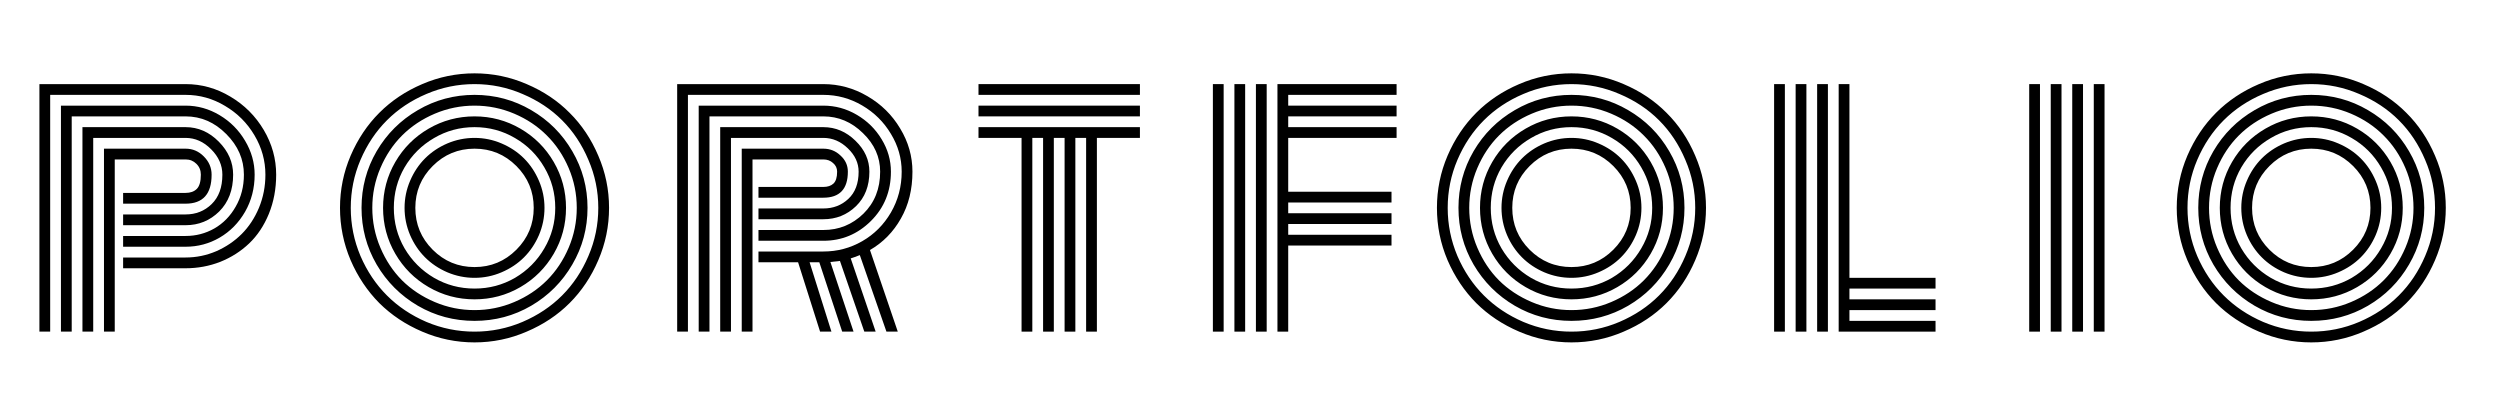 <svg width="98" height="16" viewBox="0 0 98 16" fill="none" xmlns="http://www.w3.org/2000/svg">
<rect x="0" y="0" width="98" height="16" fill="#808080" stroke="none"/>
<g id="Frame 1" clip-path="url(#clip0_0_1)">
<rect width="98" height="16" fill="white"/>
<path id="A" d="M4.826 8.406H7.275C7.678 8.406 8.018 8.271 8.295 8.002C8.576 7.729 8.717 7.344 8.717 6.848C8.717 6.477 8.57 6.145 8.277 5.852C7.984 5.555 7.65 5.406 7.275 5.406H3.654V13H3.232V4.984H7.275C7.768 4.984 8.201 5.174 8.576 5.553C8.951 5.932 9.139 6.363 9.139 6.848C9.139 7.445 8.957 7.926 8.594 8.289C8.23 8.648 7.791 8.828 7.275 8.828H4.826V8.406ZM4.826 9.25H7.275C7.682 9.25 8.057 9.152 8.4 8.957C8.748 8.758 9.027 8.473 9.238 8.102C9.453 7.73 9.561 7.312 9.561 6.848C9.561 6.246 9.33 5.715 8.869 5.254C8.412 4.793 7.881 4.562 7.275 4.562H2.811V13H2.389V4.141H7.275C7.748 4.141 8.193 4.266 8.611 4.516C9.029 4.766 9.361 5.1 9.607 5.518C9.857 5.936 9.982 6.379 9.982 6.848C9.982 7.379 9.857 7.863 9.607 8.301C9.357 8.734 9.025 9.072 8.611 9.314C8.201 9.553 7.756 9.672 7.275 9.672H4.826V9.25ZM4.826 10.094H7.275C7.693 10.094 8.094 10.012 8.477 9.848C8.859 9.68 9.191 9.455 9.473 9.174C9.758 8.889 9.984 8.545 10.152 8.143C10.32 7.736 10.404 7.305 10.404 6.848C10.404 6.301 10.262 5.787 9.977 5.307C9.691 4.822 9.307 4.438 8.822 4.152C8.342 3.863 7.826 3.719 7.275 3.719H1.967V13H1.545V3.297H7.275C7.9 3.297 8.486 3.461 9.033 3.789C9.58 4.113 10.016 4.549 10.34 5.096C10.664 5.643 10.826 6.227 10.826 6.848C10.826 7.402 10.73 7.914 10.539 8.383C10.348 8.848 10.09 9.234 9.766 9.543C9.441 9.852 9.064 10.092 8.635 10.264C8.205 10.432 7.752 10.516 7.275 10.516H4.826V10.094ZM4.498 13H4.076V5.828H7.275C7.553 5.828 7.791 5.93 7.99 6.133C8.193 6.336 8.295 6.574 8.295 6.848C8.295 7.605 7.955 7.984 7.275 7.984H4.826V7.562H7.275C7.463 7.562 7.609 7.51 7.715 7.404C7.82 7.299 7.873 7.113 7.873 6.848C7.873 6.676 7.814 6.533 7.697 6.42C7.584 6.307 7.443 6.25 7.275 6.25H4.498V13Z" fill="black"/>
<path id="O" d="M16.961 6.508C16.508 6.961 16.281 7.508 16.281 8.148C16.281 8.789 16.508 9.336 16.961 9.789C17.414 10.242 17.961 10.469 18.602 10.469C19.242 10.469 19.789 10.242 20.242 9.789C20.695 9.336 20.922 8.789 20.922 8.148C20.922 7.508 20.695 6.961 20.242 6.508C19.789 6.055 19.242 5.828 18.602 5.828C17.961 5.828 17.414 6.055 16.961 6.508ZM16.076 9.215C15.932 8.875 15.859 8.52 15.859 8.148C15.859 7.777 15.932 7.424 16.076 7.088C16.221 6.748 16.416 6.455 16.662 6.209C16.908 5.963 17.199 5.768 17.535 5.623C17.875 5.479 18.23 5.406 18.602 5.406C18.973 5.406 19.326 5.479 19.662 5.623C20.002 5.768 20.295 5.963 20.541 6.209C20.787 6.455 20.982 6.748 21.127 7.088C21.271 7.424 21.344 7.777 21.344 8.148C21.344 8.52 21.271 8.875 21.127 9.215C20.982 9.551 20.787 9.842 20.541 10.088C20.295 10.334 20.002 10.529 19.662 10.674C19.326 10.818 18.973 10.891 18.602 10.891C18.23 10.891 17.875 10.818 17.535 10.674C17.199 10.529 16.908 10.334 16.662 10.088C16.416 9.842 16.221 9.551 16.076 9.215ZM15.859 6.561C15.578 7.045 15.438 7.574 15.438 8.148C15.438 8.723 15.578 9.252 15.859 9.736C16.145 10.221 16.529 10.605 17.014 10.891C17.498 11.172 18.027 11.312 18.602 11.312C19.176 11.312 19.705 11.172 20.189 10.891C20.674 10.605 21.057 10.221 21.338 9.736C21.623 9.252 21.766 8.723 21.766 8.148C21.766 7.574 21.623 7.045 21.338 6.561C21.057 6.076 20.674 5.693 20.189 5.412C19.705 5.127 19.176 4.984 18.602 4.984C18.027 4.984 17.498 5.127 17.014 5.412C16.529 5.693 16.145 6.076 15.859 6.561ZM15.496 9.947C15.176 9.396 15.016 8.797 15.016 8.148C15.016 7.5 15.176 6.9 15.496 6.35C15.816 5.799 16.252 5.363 16.803 5.043C17.354 4.723 17.953 4.562 18.602 4.562C19.25 4.562 19.85 4.723 20.4 5.043C20.951 5.363 21.387 5.799 21.707 6.35C22.027 6.9 22.188 7.5 22.188 8.148C22.188 8.797 22.027 9.396 21.707 9.947C21.387 10.498 20.951 10.934 20.4 11.254C19.85 11.574 19.25 11.734 18.602 11.734C17.953 11.734 17.354 11.574 16.803 11.254C16.252 10.934 15.816 10.498 15.496 9.947ZM14.91 6.59C14.699 7.086 14.594 7.605 14.594 8.148C14.594 8.691 14.699 9.211 14.91 9.707C15.121 10.203 15.404 10.631 15.76 10.99C16.119 11.346 16.547 11.629 17.043 11.84C17.539 12.051 18.059 12.156 18.602 12.156C19.145 12.156 19.664 12.051 20.16 11.84C20.656 11.629 21.082 11.346 21.438 10.99C21.797 10.631 22.082 10.203 22.293 9.707C22.504 9.211 22.609 8.691 22.609 8.148C22.609 7.605 22.504 7.086 22.293 6.59C22.082 6.094 21.797 5.668 21.438 5.312C21.082 4.953 20.656 4.668 20.16 4.457C19.664 4.246 19.145 4.141 18.602 4.141C18.059 4.141 17.539 4.246 17.043 4.457C16.547 4.668 16.119 4.953 15.76 5.312C15.404 5.668 15.121 6.094 14.91 6.59ZM14.764 10.369C14.369 9.689 14.172 8.949 14.172 8.148C14.172 7.348 14.369 6.607 14.764 5.928C15.162 5.248 15.701 4.711 16.381 4.316C17.061 3.918 17.801 3.719 18.602 3.719C19.402 3.719 20.143 3.918 20.822 4.316C21.502 4.711 22.039 5.248 22.434 5.928C22.832 6.607 23.031 7.348 23.031 8.148C23.031 8.949 22.832 9.689 22.434 10.369C22.039 11.049 21.502 11.588 20.822 11.986C20.143 12.381 19.402 12.578 18.602 12.578C17.801 12.578 17.061 12.381 16.381 11.986C15.701 11.588 15.162 11.049 14.764 10.369ZM14.131 6.268C13.877 6.865 13.75 7.492 13.75 8.148C13.75 8.805 13.877 9.434 14.131 10.035C14.389 10.633 14.734 11.148 15.168 11.582C15.602 12.016 16.117 12.361 16.715 12.619C17.316 12.873 17.945 13 18.602 13C19.258 13 19.885 12.873 20.482 12.619C21.084 12.361 21.602 12.016 22.035 11.582C22.469 11.148 22.812 10.633 23.066 10.035C23.324 9.434 23.453 8.805 23.453 8.148C23.453 7.492 23.324 6.865 23.066 6.268C22.812 5.666 22.469 5.148 22.035 4.715C21.602 4.281 21.084 3.938 20.482 3.684C19.885 3.426 19.258 3.297 18.602 3.297C17.945 3.297 17.316 3.426 16.715 3.684C16.117 3.938 15.602 4.281 15.168 4.715C14.734 5.148 14.389 5.666 14.131 6.268ZM13.744 10.199C13.467 9.547 13.328 8.863 13.328 8.148C13.328 7.434 13.467 6.752 13.744 6.104C14.025 5.451 14.4 4.891 14.869 4.422C15.342 3.949 15.902 3.574 16.551 3.297C17.203 3.016 17.887 2.875 18.602 2.875C19.316 2.875 19.998 3.016 20.646 3.297C21.299 3.574 21.859 3.949 22.328 4.422C22.801 4.891 23.176 5.451 23.453 6.104C23.734 6.752 23.875 7.434 23.875 8.148C23.875 8.863 23.734 9.547 23.453 10.199C23.176 10.848 22.801 11.408 22.328 11.881C21.859 12.35 21.299 12.723 20.646 13C19.998 13.281 19.316 13.422 18.602 13.422C17.887 13.422 17.203 13.281 16.551 13C15.902 12.723 15.342 12.35 14.869 11.881C14.4 11.408 14.025 10.848 13.744 10.199Z" fill="black"/>
<path id="R" d="M29.732 8.172H32.275C32.662 8.172 32.988 8.047 33.254 7.797C33.523 7.547 33.658 7.191 33.658 6.73C33.658 6.391 33.518 6.086 33.236 5.816C32.955 5.543 32.635 5.406 32.275 5.406H28.654V13H28.232V4.984H32.275C32.752 4.984 33.172 5.162 33.535 5.518C33.898 5.869 34.08 6.273 34.08 6.73C34.08 7.293 33.904 7.744 33.553 8.084C33.201 8.424 32.775 8.594 32.275 8.594H29.732V8.172ZM29.732 9.016H32.275C32.885 9.016 33.408 8.803 33.846 8.377C34.283 7.947 34.502 7.398 34.502 6.73C34.502 6.156 34.277 5.652 33.828 5.219C33.383 4.781 32.865 4.562 32.275 4.562H27.811V13H27.389V4.141H32.275C32.74 4.141 33.176 4.26 33.582 4.498C33.992 4.736 34.318 5.057 34.56 5.459C34.803 5.857 34.924 6.281 34.924 6.73C34.924 7.5 34.662 8.145 34.139 8.664C33.619 9.18 32.998 9.438 32.275 9.438H29.732V9.016ZM29.732 9.859H32.275C32.822 9.859 33.33 9.725 33.799 9.455C34.268 9.186 34.643 8.811 34.924 8.33C35.205 7.846 35.346 7.312 35.346 6.73C35.346 6.203 35.205 5.709 34.924 5.248C34.647 4.783 34.272 4.412 33.799 4.135C33.326 3.857 32.818 3.719 32.275 3.719H26.967V13H26.545V3.297H32.275C32.889 3.297 33.465 3.455 34.004 3.771C34.543 4.084 34.971 4.506 35.287 5.037C35.607 5.564 35.768 6.129 35.768 6.73C35.768 7.426 35.617 8.037 35.316 8.564C35.02 9.092 34.615 9.504 34.103 9.801L35.193 13H34.748L33.705 10C33.549 10.062 33.43 10.105 33.348 10.129L34.326 13H33.881L32.926 10.229C32.891 10.236 32.766 10.25 32.551 10.27L33.459 13H33.014L32.117 10.281H31.736L32.592 13H32.147L31.285 10.281H29.732V9.859ZM29.498 13H29.076V5.828H32.275C32.537 5.828 32.762 5.918 32.949 6.098C33.141 6.273 33.236 6.484 33.236 6.73C33.236 7.41 32.916 7.75 32.275 7.75H29.732V7.328H32.275C32.443 7.328 32.574 7.285 32.668 7.199C32.766 7.109 32.815 6.953 32.815 6.73C32.815 6.594 32.762 6.48 32.656 6.391C32.555 6.297 32.428 6.25 32.275 6.25H29.498V13Z" fill="black"/>
<path id="T" d="M38.357 3.719V3.297H44.685V3.719H38.357ZM38.357 4.562V4.141H44.685V4.562H38.357ZM38.357 5.406V4.984H44.685V5.406H42.998V13H42.576V5.406H42.154V13H41.732V5.406H41.31V13H40.889V5.406H40.467V13H40.045V5.406H38.357Z" fill="black"/>
<path id="F" d="M50.498 13H50.076V3.297H54.746V3.719H50.498V4.141H54.746V4.562H50.498V4.984H54.746V5.406H50.498V7.516H54.547V7.938H50.498V8.359H54.547V8.781H50.498V9.203H54.547V9.625H50.498V13ZM49.654 13H49.232V3.297H49.654V13ZM48.81 13H48.389V3.297H48.81V13ZM47.967 13H47.545V3.297H47.967V13Z" fill="black"/>
<path id="O_2" d="M59.961 6.508C59.508 6.961 59.281 7.508 59.281 8.148C59.281 8.789 59.508 9.336 59.961 9.789C60.414 10.242 60.961 10.469 61.602 10.469C62.242 10.469 62.789 10.242 63.242 9.789C63.695 9.336 63.922 8.789 63.922 8.148C63.922 7.508 63.695 6.961 63.242 6.508C62.789 6.055 62.242 5.828 61.602 5.828C60.961 5.828 60.414 6.055 59.961 6.508ZM59.076 9.215C58.932 8.875 58.859 8.52 58.859 8.148C58.859 7.777 58.932 7.424 59.076 7.088C59.221 6.748 59.416 6.455 59.662 6.209C59.908 5.963 60.199 5.768 60.535 5.623C60.875 5.479 61.23 5.406 61.602 5.406C61.973 5.406 62.326 5.479 62.662 5.623C63.002 5.768 63.295 5.963 63.541 6.209C63.787 6.455 63.982 6.748 64.127 7.088C64.272 7.424 64.344 7.777 64.344 8.148C64.344 8.52 64.272 8.875 64.127 9.215C63.982 9.551 63.787 9.842 63.541 10.088C63.295 10.334 63.002 10.529 62.662 10.674C62.326 10.818 61.973 10.891 61.602 10.891C61.23 10.891 60.875 10.818 60.535 10.674C60.199 10.529 59.908 10.334 59.662 10.088C59.416 9.842 59.221 9.551 59.076 9.215ZM58.859 6.561C58.578 7.045 58.438 7.574 58.438 8.148C58.438 8.723 58.578 9.252 58.859 9.736C59.145 10.221 59.529 10.605 60.014 10.891C60.498 11.172 61.027 11.312 61.602 11.312C62.176 11.312 62.705 11.172 63.19 10.891C63.674 10.605 64.057 10.221 64.338 9.736C64.623 9.252 64.766 8.723 64.766 8.148C64.766 7.574 64.623 7.045 64.338 6.561C64.057 6.076 63.674 5.693 63.19 5.412C62.705 5.127 62.176 4.984 61.602 4.984C61.027 4.984 60.498 5.127 60.014 5.412C59.529 5.693 59.145 6.076 58.859 6.561ZM58.496 9.947C58.176 9.396 58.016 8.797 58.016 8.148C58.016 7.5 58.176 6.9 58.496 6.35C58.816 5.799 59.252 5.363 59.803 5.043C60.353 4.723 60.953 4.562 61.602 4.562C62.25 4.562 62.85 4.723 63.4 5.043C63.951 5.363 64.387 5.799 64.707 6.35C65.027 6.9 65.188 7.5 65.188 8.148C65.188 8.797 65.027 9.396 64.707 9.947C64.387 10.498 63.951 10.934 63.4 11.254C62.85 11.574 62.25 11.734 61.602 11.734C60.953 11.734 60.353 11.574 59.803 11.254C59.252 10.934 58.816 10.498 58.496 9.947ZM57.91 6.59C57.699 7.086 57.594 7.605 57.594 8.148C57.594 8.691 57.699 9.211 57.91 9.707C58.121 10.203 58.404 10.631 58.76 10.99C59.119 11.346 59.547 11.629 60.043 11.84C60.539 12.051 61.059 12.156 61.602 12.156C62.145 12.156 62.664 12.051 63.16 11.84C63.656 11.629 64.082 11.346 64.438 10.99C64.797 10.631 65.082 10.203 65.293 9.707C65.504 9.211 65.609 8.691 65.609 8.148C65.609 7.605 65.504 7.086 65.293 6.59C65.082 6.094 64.797 5.668 64.438 5.312C64.082 4.953 63.656 4.668 63.16 4.457C62.664 4.246 62.145 4.141 61.602 4.141C61.059 4.141 60.539 4.246 60.043 4.457C59.547 4.668 59.119 4.953 58.76 5.312C58.404 5.668 58.121 6.094 57.91 6.59ZM57.764 10.369C57.369 9.689 57.172 8.949 57.172 8.148C57.172 7.348 57.369 6.607 57.764 5.928C58.162 5.248 58.701 4.711 59.381 4.316C60.06 3.918 60.801 3.719 61.602 3.719C62.402 3.719 63.143 3.918 63.822 4.316C64.502 4.711 65.039 5.248 65.434 5.928C65.832 6.607 66.031 7.348 66.031 8.148C66.031 8.949 65.832 9.689 65.434 10.369C65.039 11.049 64.502 11.588 63.822 11.986C63.143 12.381 62.402 12.578 61.602 12.578C60.801 12.578 60.06 12.381 59.381 11.986C58.701 11.588 58.162 11.049 57.764 10.369ZM57.131 6.268C56.877 6.865 56.75 7.492 56.75 8.148C56.75 8.805 56.877 9.434 57.131 10.035C57.389 10.633 57.734 11.148 58.168 11.582C58.602 12.016 59.117 12.361 59.715 12.619C60.316 12.873 60.945 13 61.602 13C62.258 13 62.885 12.873 63.482 12.619C64.084 12.361 64.602 12.016 65.035 11.582C65.469 11.148 65.812 10.633 66.066 10.035C66.324 9.434 66.453 8.805 66.453 8.148C66.453 7.492 66.324 6.865 66.066 6.268C65.812 5.666 65.469 5.148 65.035 4.715C64.602 4.281 64.084 3.938 63.482 3.684C62.885 3.426 62.258 3.297 61.602 3.297C60.945 3.297 60.316 3.426 59.715 3.684C59.117 3.938 58.602 4.281 58.168 4.715C57.734 5.148 57.389 5.666 57.131 6.268ZM56.744 10.199C56.467 9.547 56.328 8.863 56.328 8.148C56.328 7.434 56.467 6.752 56.744 6.104C57.025 5.451 57.4 4.891 57.869 4.422C58.342 3.949 58.902 3.574 59.551 3.297C60.203 3.016 60.887 2.875 61.602 2.875C62.316 2.875 62.998 3.016 63.647 3.297C64.299 3.574 64.859 3.949 65.328 4.422C65.801 4.891 66.176 5.451 66.453 6.104C66.734 6.752 66.875 7.434 66.875 8.148C66.875 8.863 66.734 9.547 66.453 10.199C66.176 10.848 65.801 11.408 65.328 11.881C64.859 12.35 64.299 12.723 63.647 13C62.998 13.281 62.316 13.422 61.602 13.422C60.887 13.422 60.203 13.281 59.551 13C58.902 12.723 58.342 12.35 57.869 11.881C57.4 11.408 57.025 10.848 56.744 10.199Z" fill="black"/>
<path id="L" d="M69.545 3.297H69.967V13H69.545V3.297ZM72.076 3.297H72.498V10.891H75.873V11.312H72.498V11.734H75.873V12.156H72.498V12.578H75.873V13H72.076V3.297ZM71.232 3.297H71.654V13H71.232V3.297ZM70.389 3.297H70.811V13H70.389V3.297Z" fill="black"/>
<path id="I" d="M82.076 3.297H82.498V13H82.076V3.297ZM81.232 3.297H81.654V13H81.232V3.297ZM80.389 3.297H80.811V13H80.389V3.297ZM79.545 3.297H79.967V13H79.545V3.297Z" fill="black"/>
<path id="O_3" d="M88.961 6.508C88.508 6.961 88.281 7.508 88.281 8.148C88.281 8.789 88.508 9.336 88.961 9.789C89.414 10.242 89.961 10.469 90.602 10.469C91.242 10.469 91.789 10.242 92.242 9.789C92.695 9.336 92.922 8.789 92.922 8.148C92.922 7.508 92.695 6.961 92.242 6.508C91.789 6.055 91.242 5.828 90.602 5.828C89.961 5.828 89.414 6.055 88.961 6.508ZM88.076 9.215C87.932 8.875 87.859 8.52 87.859 8.148C87.859 7.777 87.932 7.424 88.076 7.088C88.221 6.748 88.416 6.455 88.662 6.209C88.908 5.963 89.199 5.768 89.535 5.623C89.875 5.479 90.231 5.406 90.602 5.406C90.973 5.406 91.326 5.479 91.662 5.623C92.002 5.768 92.295 5.963 92.541 6.209C92.787 6.455 92.982 6.748 93.127 7.088C93.272 7.424 93.344 7.777 93.344 8.148C93.344 8.52 93.272 8.875 93.127 9.215C92.982 9.551 92.787 9.842 92.541 10.088C92.295 10.334 92.002 10.529 91.662 10.674C91.326 10.818 90.973 10.891 90.602 10.891C90.231 10.891 89.875 10.818 89.535 10.674C89.199 10.529 88.908 10.334 88.662 10.088C88.416 9.842 88.221 9.551 88.076 9.215ZM87.859 6.561C87.578 7.045 87.438 7.574 87.438 8.148C87.438 8.723 87.578 9.252 87.859 9.736C88.144 10.221 88.529 10.605 89.014 10.891C89.498 11.172 90.027 11.312 90.602 11.312C91.176 11.312 91.705 11.172 92.189 10.891C92.674 10.605 93.057 10.221 93.338 9.736C93.623 9.252 93.766 8.723 93.766 8.148C93.766 7.574 93.623 7.045 93.338 6.561C93.057 6.076 92.674 5.693 92.189 5.412C91.705 5.127 91.176 4.984 90.602 4.984C90.027 4.984 89.498 5.127 89.014 5.412C88.529 5.693 88.144 6.076 87.859 6.561ZM87.496 9.947C87.176 9.396 87.016 8.797 87.016 8.148C87.016 7.5 87.176 6.9 87.496 6.35C87.816 5.799 88.252 5.363 88.803 5.043C89.353 4.723 89.953 4.562 90.602 4.562C91.25 4.562 91.85 4.723 92.4 5.043C92.951 5.363 93.387 5.799 93.707 6.35C94.027 6.9 94.188 7.5 94.188 8.148C94.188 8.797 94.027 9.396 93.707 9.947C93.387 10.498 92.951 10.934 92.4 11.254C91.85 11.574 91.25 11.734 90.602 11.734C89.953 11.734 89.353 11.574 88.803 11.254C88.252 10.934 87.816 10.498 87.496 9.947ZM86.91 6.59C86.699 7.086 86.594 7.605 86.594 8.148C86.594 8.691 86.699 9.211 86.91 9.707C87.121 10.203 87.404 10.631 87.76 10.99C88.119 11.346 88.547 11.629 89.043 11.84C89.539 12.051 90.059 12.156 90.602 12.156C91.144 12.156 91.664 12.051 92.16 11.84C92.656 11.629 93.082 11.346 93.438 10.99C93.797 10.631 94.082 10.203 94.293 9.707C94.504 9.211 94.609 8.691 94.609 8.148C94.609 7.605 94.504 7.086 94.293 6.59C94.082 6.094 93.797 5.668 93.438 5.312C93.082 4.953 92.656 4.668 92.16 4.457C91.664 4.246 91.144 4.141 90.602 4.141C90.059 4.141 89.539 4.246 89.043 4.457C88.547 4.668 88.119 4.953 87.76 5.312C87.404 5.668 87.121 6.094 86.91 6.59ZM86.764 10.369C86.369 9.689 86.172 8.949 86.172 8.148C86.172 7.348 86.369 6.607 86.764 5.928C87.162 5.248 87.701 4.711 88.381 4.316C89.061 3.918 89.801 3.719 90.602 3.719C91.402 3.719 92.143 3.918 92.822 4.316C93.502 4.711 94.039 5.248 94.434 5.928C94.832 6.607 95.031 7.348 95.031 8.148C95.031 8.949 94.832 9.689 94.434 10.369C94.039 11.049 93.502 11.588 92.822 11.986C92.143 12.381 91.402 12.578 90.602 12.578C89.801 12.578 89.061 12.381 88.381 11.986C87.701 11.588 87.162 11.049 86.764 10.369ZM86.131 6.268C85.877 6.865 85.75 7.492 85.75 8.148C85.75 8.805 85.877 9.434 86.131 10.035C86.389 10.633 86.734 11.148 87.168 11.582C87.602 12.016 88.117 12.361 88.715 12.619C89.316 12.873 89.945 13 90.602 13C91.258 13 91.885 12.873 92.482 12.619C93.084 12.361 93.602 12.016 94.035 11.582C94.469 11.148 94.812 10.633 95.066 10.035C95.324 9.434 95.453 8.805 95.453 8.148C95.453 7.492 95.324 6.865 95.066 6.268C94.812 5.666 94.469 5.148 94.035 4.715C93.602 4.281 93.084 3.938 92.482 3.684C91.885 3.426 91.258 3.297 90.602 3.297C89.945 3.297 89.316 3.426 88.715 3.684C88.117 3.938 87.602 4.281 87.168 4.715C86.734 5.148 86.389 5.666 86.131 6.268ZM85.744 10.199C85.467 9.547 85.328 8.863 85.328 8.148C85.328 7.434 85.467 6.752 85.744 6.104C86.025 5.451 86.4 4.891 86.869 4.422C87.342 3.949 87.902 3.574 88.551 3.297C89.203 3.016 89.887 2.875 90.602 2.875C91.316 2.875 91.998 3.016 92.647 3.297C93.299 3.574 93.859 3.949 94.328 4.422C94.801 4.891 95.176 5.451 95.453 6.104C95.734 6.752 95.875 7.434 95.875 8.148C95.875 8.863 95.734 9.547 95.453 10.199C95.176 10.848 94.801 11.408 94.328 11.881C93.859 12.35 93.299 12.723 92.647 13C91.998 13.281 91.316 13.422 90.602 13.422C89.887 13.422 89.203 13.281 88.551 13C87.902 12.723 87.342 12.35 86.869 11.881C86.4 11.408 86.025 10.848 85.744 10.199Z" fill="black"/>
</g>
<defs>
<clipPath id="clip0_0_1">
<rect width="98" height="16" fill="white"/>
</clipPath>
</defs>
</svg>
